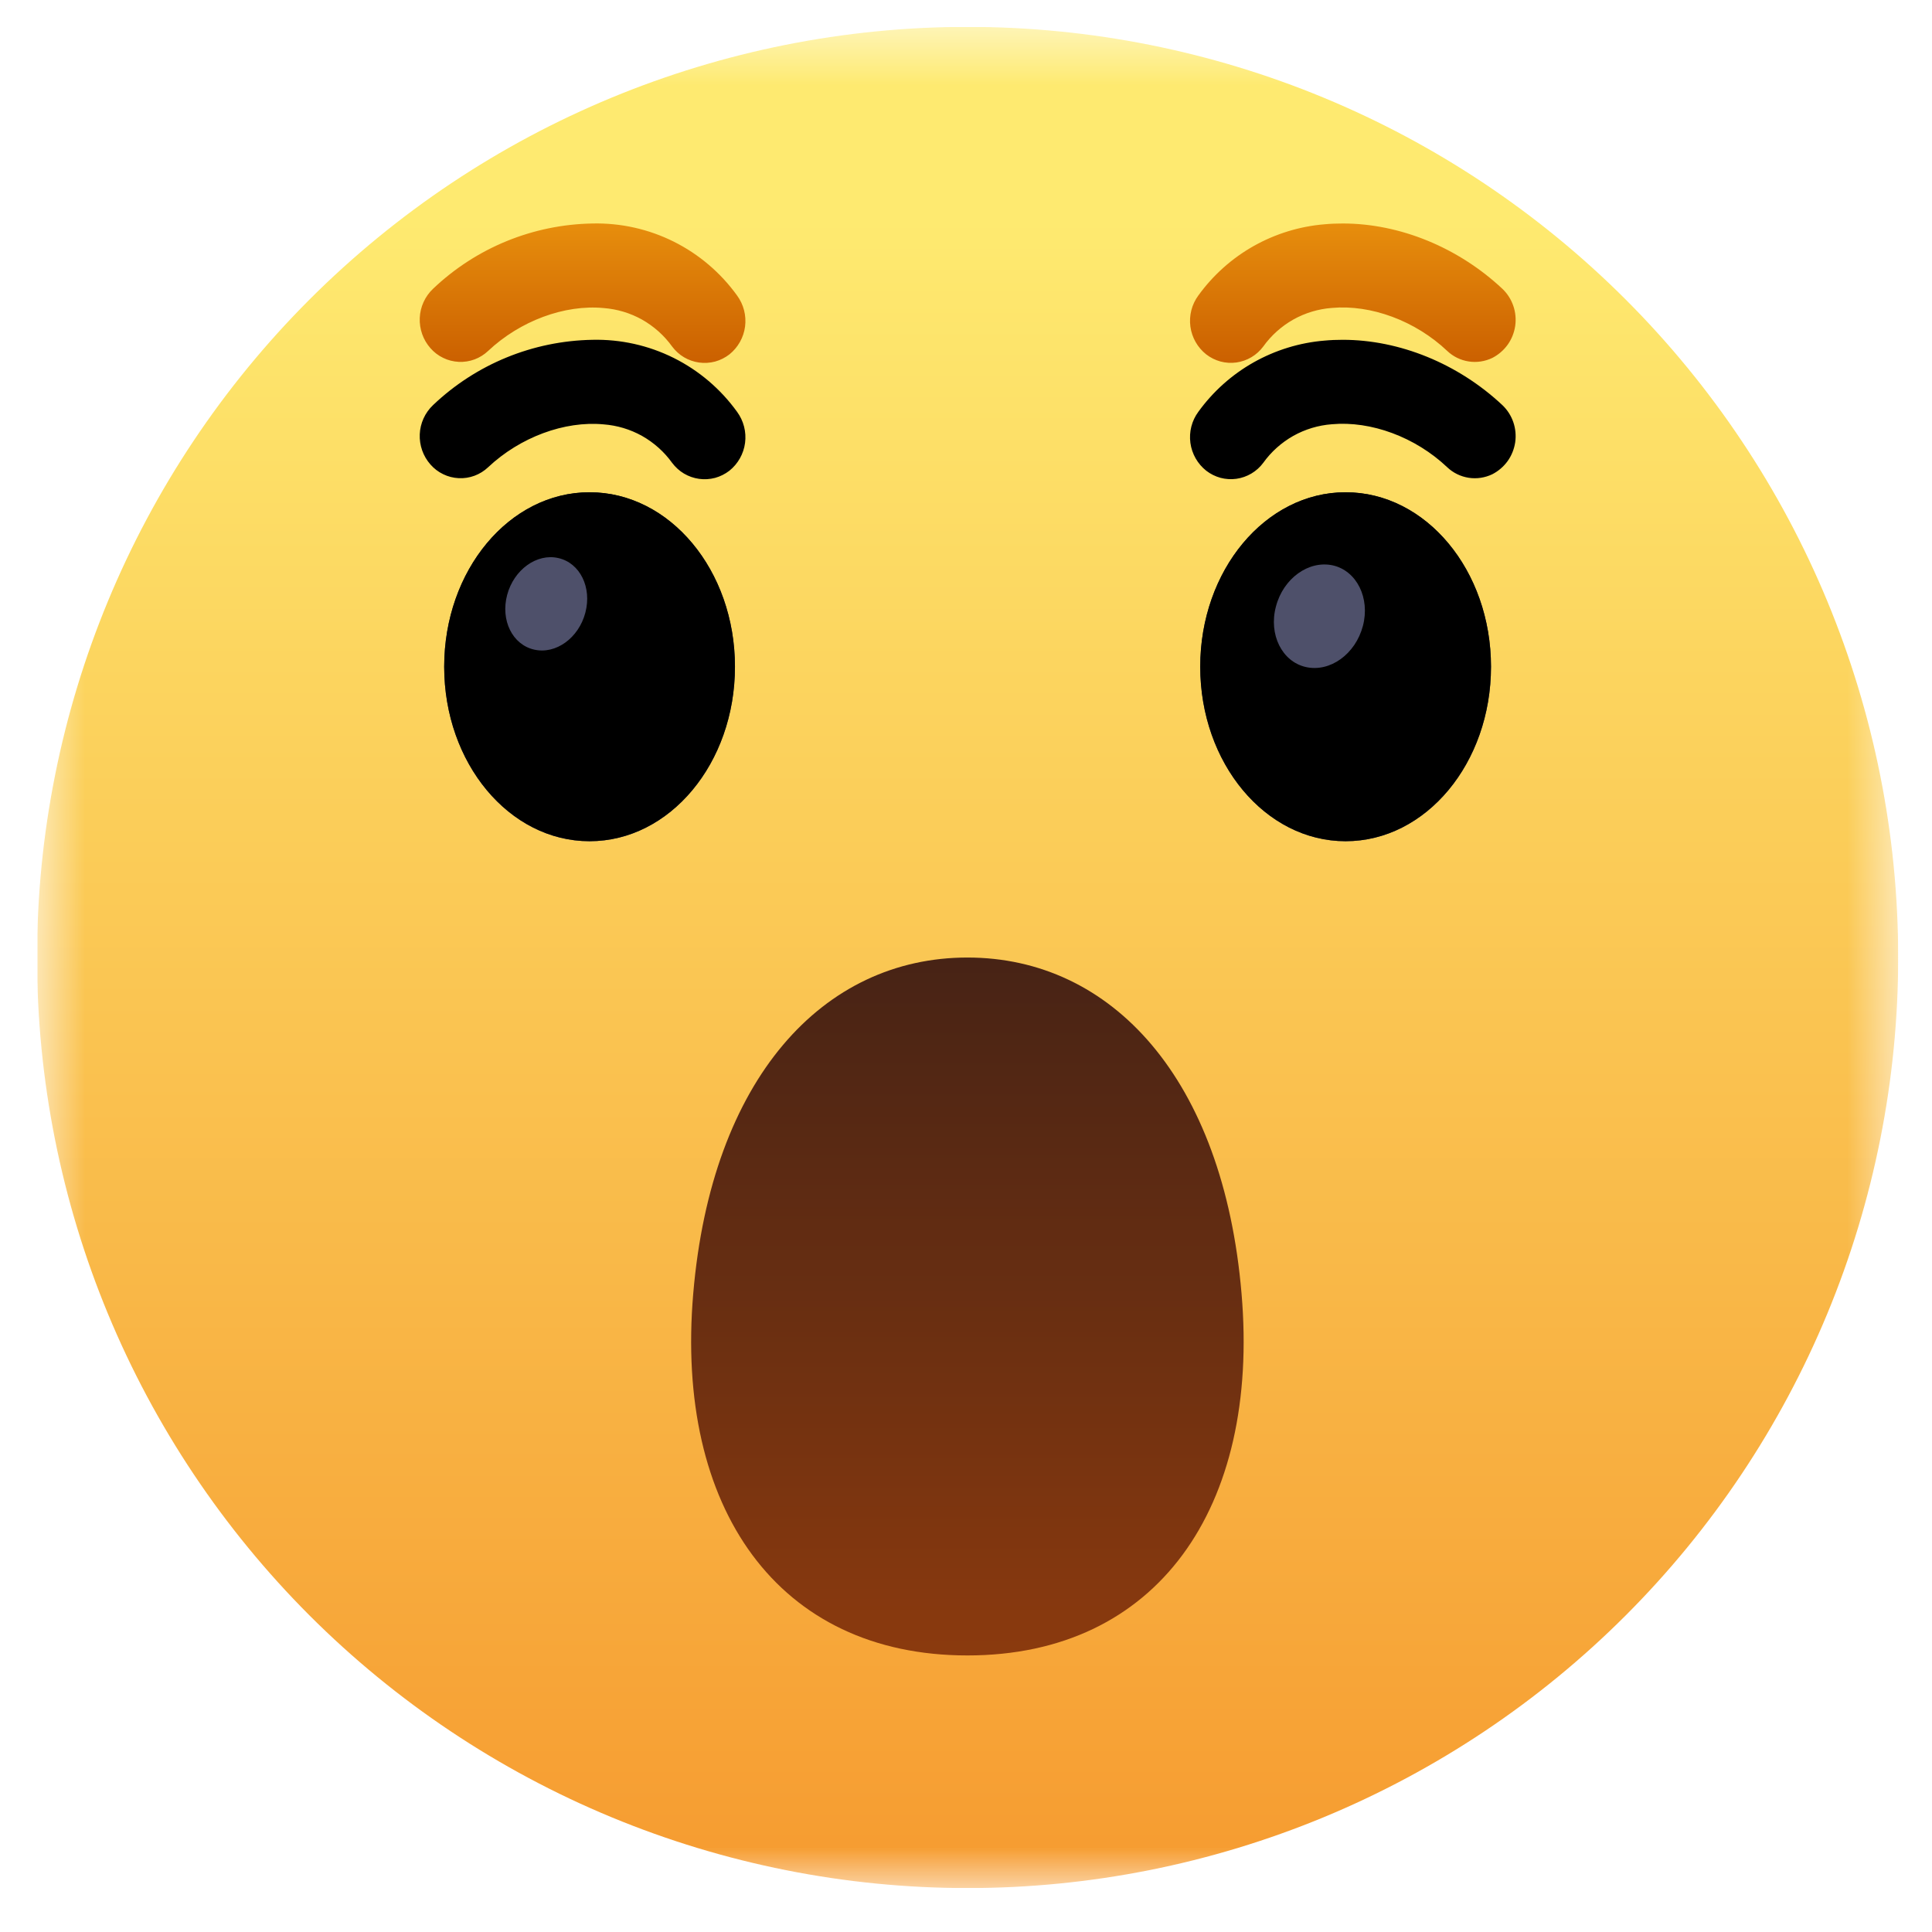 <svg fill="none" height="34" viewBox="0 0 34 34" width="34" xmlns="http://www.w3.org/2000/svg">
    <g clip-path="url(#clip0_575_2328)">
        <mask style="mask-type:luminance" height="34" id="mask0_575_2328" maskUnits="userSpaceOnUse" width="34"
            x="0" y="0">
            <path d="M0.652 0.475H33.403V33.226H0.652V0.475Z" fill="white" />
        </mask>
        <g mask="url(#mask0_575_2328)">
            <path
                d="M33.405 16.85C33.405 19 32.981 21.13 32.158 23.117C31.335 25.104 30.129 26.909 28.608 28.43C27.088 29.951 25.282 31.157 23.296 31.98C21.308 32.803 19.179 33.227 17.028 33.227C14.878 33.227 12.748 32.803 10.761 31.98C8.774 31.157 6.969 29.951 5.448 28.43C3.928 26.909 2.721 25.104 1.898 23.117C1.075 21.13 0.652 19 0.652 16.85C0.652 12.506 2.377 8.341 5.448 5.27C8.519 2.198 12.685 0.473 17.028 0.473C21.372 0.473 25.537 2.198 28.608 5.27C31.68 8.341 33.405 12.506 33.405 16.85Z"
                fill="url(#paint0_linear_575_2328)" />
            <path
                d="M12.2 22.763C11.876 26.539 13.688 29.133 17.025 29.133C20.361 29.133 22.173 26.539 21.849 22.763C21.528 18.984 19.567 16.851 17.025 16.851C14.482 16.851 12.521 18.984 12.2 22.763Z"
                fill="url(#paint1_linear_575_2328)" />
            <path
                d="M7.817 11.733C7.817 10.038 8.961 8.663 10.375 8.663C11.79 8.663 12.934 10.038 12.934 11.733C12.934 13.43 11.79 14.804 10.375 14.804C8.961 14.804 7.817 13.43 7.817 11.733ZM21.122 11.733C21.122 10.038 22.268 8.663 23.68 8.663C25.095 8.663 26.239 10.038 26.239 11.733C26.239 13.43 25.095 14.804 23.68 14.804C22.268 14.804 21.122 13.43 21.122 11.733Z"
                fill="url(#paint2_linear_575_2328)" />
            <g filter="url(#filter0_i_575_2328)">
                <path
                    d="M7.817 11.733C7.817 10.038 8.961 8.663 10.375 8.663C11.79 8.663 12.934 10.038 12.934 11.733C12.934 13.43 11.79 14.804 10.375 14.804C8.961 14.804 7.817 13.43 7.817 11.733ZM21.122 11.733C21.122 10.038 22.268 8.663 23.68 8.663C25.095 8.663 26.239 10.038 26.239 11.733C26.239 13.43 25.095 14.804 23.68 14.804C22.268 14.804 21.122 13.43 21.122 11.733Z"
                    fill="black" />
            </g>
            <path
                d="M9.826 9.821C10.207 9.907 10.419 10.337 10.301 10.783C10.184 11.228 9.781 11.52 9.4 11.432C9.019 11.346 8.806 10.916 8.925 10.47C9.042 10.028 9.445 9.733 9.826 9.821ZM23.457 9.95C23.876 10.046 24.114 10.524 23.985 11.015C23.854 11.512 23.407 11.834 22.982 11.739C22.562 11.645 22.323 11.166 22.454 10.675C22.583 10.178 23.031 9.856 23.457 9.95Z"
                fill="#4E506A" />
            <g filter="url(#filter1_d_575_2328)">
                <path
                    d="M23.31 3.947C23.416 3.937 23.523 3.933 23.631 3.933C24.628 3.933 25.658 4.35 26.44 5.083C26.527 5.166 26.593 5.269 26.632 5.383C26.671 5.496 26.682 5.618 26.665 5.737C26.647 5.856 26.602 5.969 26.532 6.067C26.461 6.165 26.369 6.244 26.262 6.299C26.133 6.361 25.988 6.383 25.846 6.361C25.705 6.339 25.573 6.275 25.469 6.176C24.907 5.644 24.127 5.357 23.439 5.419C23.2 5.437 22.968 5.507 22.759 5.624C22.551 5.742 22.37 5.904 22.231 6.098C22.175 6.174 22.104 6.238 22.023 6.286C21.942 6.334 21.852 6.366 21.759 6.379C21.666 6.392 21.57 6.386 21.479 6.362C21.388 6.337 21.303 6.295 21.228 6.237C21.075 6.116 20.975 5.94 20.949 5.747C20.923 5.553 20.973 5.357 21.089 5.2C21.347 4.843 21.679 4.546 22.062 4.33C22.446 4.114 22.871 3.983 23.31 3.947ZM7.62 5.083C8.379 4.36 9.38 3.951 10.428 3.933C10.923 3.922 11.413 4.031 11.856 4.252C12.299 4.473 12.681 4.798 12.971 5.2C13.086 5.357 13.137 5.552 13.112 5.746C13.087 5.939 12.988 6.115 12.836 6.237C12.761 6.295 12.675 6.338 12.584 6.363C12.492 6.387 12.396 6.393 12.303 6.38C12.209 6.367 12.118 6.335 12.037 6.287C11.956 6.239 11.885 6.174 11.828 6.098C11.689 5.904 11.508 5.743 11.3 5.625C11.091 5.508 10.859 5.439 10.621 5.421C9.935 5.357 9.153 5.646 8.59 6.176C8.521 6.241 8.44 6.292 8.351 6.325C8.262 6.358 8.167 6.373 8.072 6.368C7.977 6.363 7.884 6.34 7.799 6.298C7.713 6.257 7.637 6.198 7.575 6.127C7.446 5.981 7.379 5.79 7.387 5.596C7.395 5.401 7.479 5.217 7.62 5.083Z"
                    fill="black" />
            </g>
            <path
                d="M23.31 3.947C23.416 3.937 23.523 3.933 23.631 3.933C24.628 3.933 25.658 4.35 26.44 5.083C26.527 5.166 26.593 5.269 26.632 5.383C26.671 5.496 26.682 5.618 26.665 5.737C26.647 5.856 26.602 5.969 26.532 6.067C26.461 6.165 26.369 6.244 26.262 6.299C26.133 6.361 25.988 6.383 25.846 6.361C25.705 6.339 25.573 6.275 25.469 6.176C24.907 5.644 24.127 5.357 23.439 5.419C23.2 5.437 22.968 5.507 22.759 5.624C22.551 5.742 22.37 5.904 22.231 6.098C22.175 6.174 22.104 6.238 22.023 6.286C21.942 6.334 21.852 6.366 21.759 6.379C21.666 6.392 21.57 6.386 21.479 6.362C21.388 6.337 21.303 6.295 21.228 6.237C21.075 6.116 20.975 5.94 20.949 5.747C20.923 5.553 20.973 5.357 21.089 5.2C21.347 4.843 21.679 4.546 22.062 4.33C22.446 4.114 22.871 3.983 23.31 3.947ZM7.62 5.083C8.379 4.36 9.38 3.951 10.428 3.933C10.923 3.922 11.413 4.031 11.856 4.252C12.299 4.473 12.681 4.798 12.971 5.2C13.086 5.357 13.137 5.552 13.112 5.746C13.087 5.939 12.988 6.115 12.836 6.237C12.761 6.295 12.675 6.338 12.584 6.363C12.492 6.387 12.396 6.393 12.303 6.38C12.209 6.367 12.118 6.335 12.037 6.287C11.956 6.239 11.885 6.174 11.828 6.098C11.689 5.904 11.508 5.743 11.3 5.625C11.091 5.508 10.859 5.439 10.621 5.421C9.935 5.357 9.153 5.646 8.59 6.176C8.521 6.241 8.44 6.292 8.351 6.325C8.262 6.358 8.167 6.373 8.072 6.368C7.977 6.363 7.884 6.34 7.799 6.298C7.713 6.257 7.637 6.198 7.575 6.127C7.446 5.981 7.379 5.79 7.387 5.596C7.395 5.401 7.479 5.217 7.62 5.083Z"
                fill="url(#paint3_linear_575_2328)" />
        </g>
    </g>
    <defs>
        <filter color-interpolation-filters="sRGB" filterUnits="userSpaceOnUse" height="6.141" id="filter0_i_575_2328" width="18.423"
            x="7.817" y="8.663">
            <feFlood flood-opacity="0" result="BackgroundImageFix" />
            <feBlend in="SourceGraphic" in2="BackgroundImageFix" mode="normal" result="shape" />
            <feColorMatrix in="SourceAlpha" result="hardAlpha"
                type="matrix" values="0 0 0 0 0 0 0 0 0 0 0 0 0 0 0 0 0 0 127 0" />
            <feOffset />
            <feGaussianBlur stdDeviation="1.023" />
            <feComposite in2="hardAlpha" k2="-1" k3="1" operator="arithmetic" />
            <feColorMatrix type="matrix"
                values="0 0 0 0 0.098 0 0 0 0 0.102 0 0 0 0 0.2 0 0 0 0.82 0" />
            <feBlend in2="shape" mode="normal" result="effect1_innerShadow_575_2328" />
        </filter>
        <filter color-interpolation-filters="sRGB" filterUnits="userSpaceOnUse" height="14.737" id="filter1_d_575_2328" width="31.568"
            x="1.245" y="-0.162">
            <feFlood flood-opacity="0" result="BackgroundImageFix" />
            <feColorMatrix in="SourceAlpha" result="hardAlpha"
                type="matrix" values="0 0 0 0 0 0 0 0 0 0 0 0 0 0 0 0 0 0 127 0" />
            <feOffset dy="2.047" />
            <feGaussianBlur stdDeviation="3.07" />
            <feColorMatrix type="matrix"
                values="0 0 0 0 0.804 0 0 0 0 0.388 0 0 0 0 0.004 0 0 0 0.146 0" />
            <feBlend in2="BackgroundImageFix" mode="normal" result="effect1_dropShadow_575_2328" />
            <feBlend in="SourceGraphic" in2="effect1_dropShadow_575_2328" mode="normal"
                result="shape" />
        </filter>
        <linearGradient gradientUnits="userSpaceOnUse" id="paint0_linear_575_2328" x1="17.029" x2="17.029"
            y1="3.831" y2="33.225">
            <stop stop-color="#FEEA70" />
            <stop offset="1" stop-color="#F69B30" />
        </linearGradient>
        <linearGradient gradientUnits="userSpaceOnUse" id="paint1_linear_575_2328" x1="17.025" x2="17.025"
            y1="16.851" y2="29.133">
            <stop stop-color="#472315" />
            <stop offset="1" stop-color="#8B3A0E" />
        </linearGradient>
        <linearGradient gradientUnits="userSpaceOnUse" id="paint2_linear_575_2328" x1="17.028" x2="17.028"
            y1="8.663" y2="14.804">
            <stop stop-color="#191A33" />
            <stop offset="0.872" stop-color="#3B426A" />
        </linearGradient>
        <linearGradient gradientUnits="userSpaceOnUse" id="paint3_linear_575_2328" x1="17.03" x2="17.03"
            y1="3.93" y2="6.387">
            <stop stop-color="#E78E0D" />
            <stop offset="1" stop-color="#CB6000" />
        </linearGradient>
        <clipPath id="clip0_575_2328">
            <rect fill="white" height="32.751" transform="translate(0.657 0.475)"
                width="32.751" />
        </clipPath>
    </defs>
</svg>
